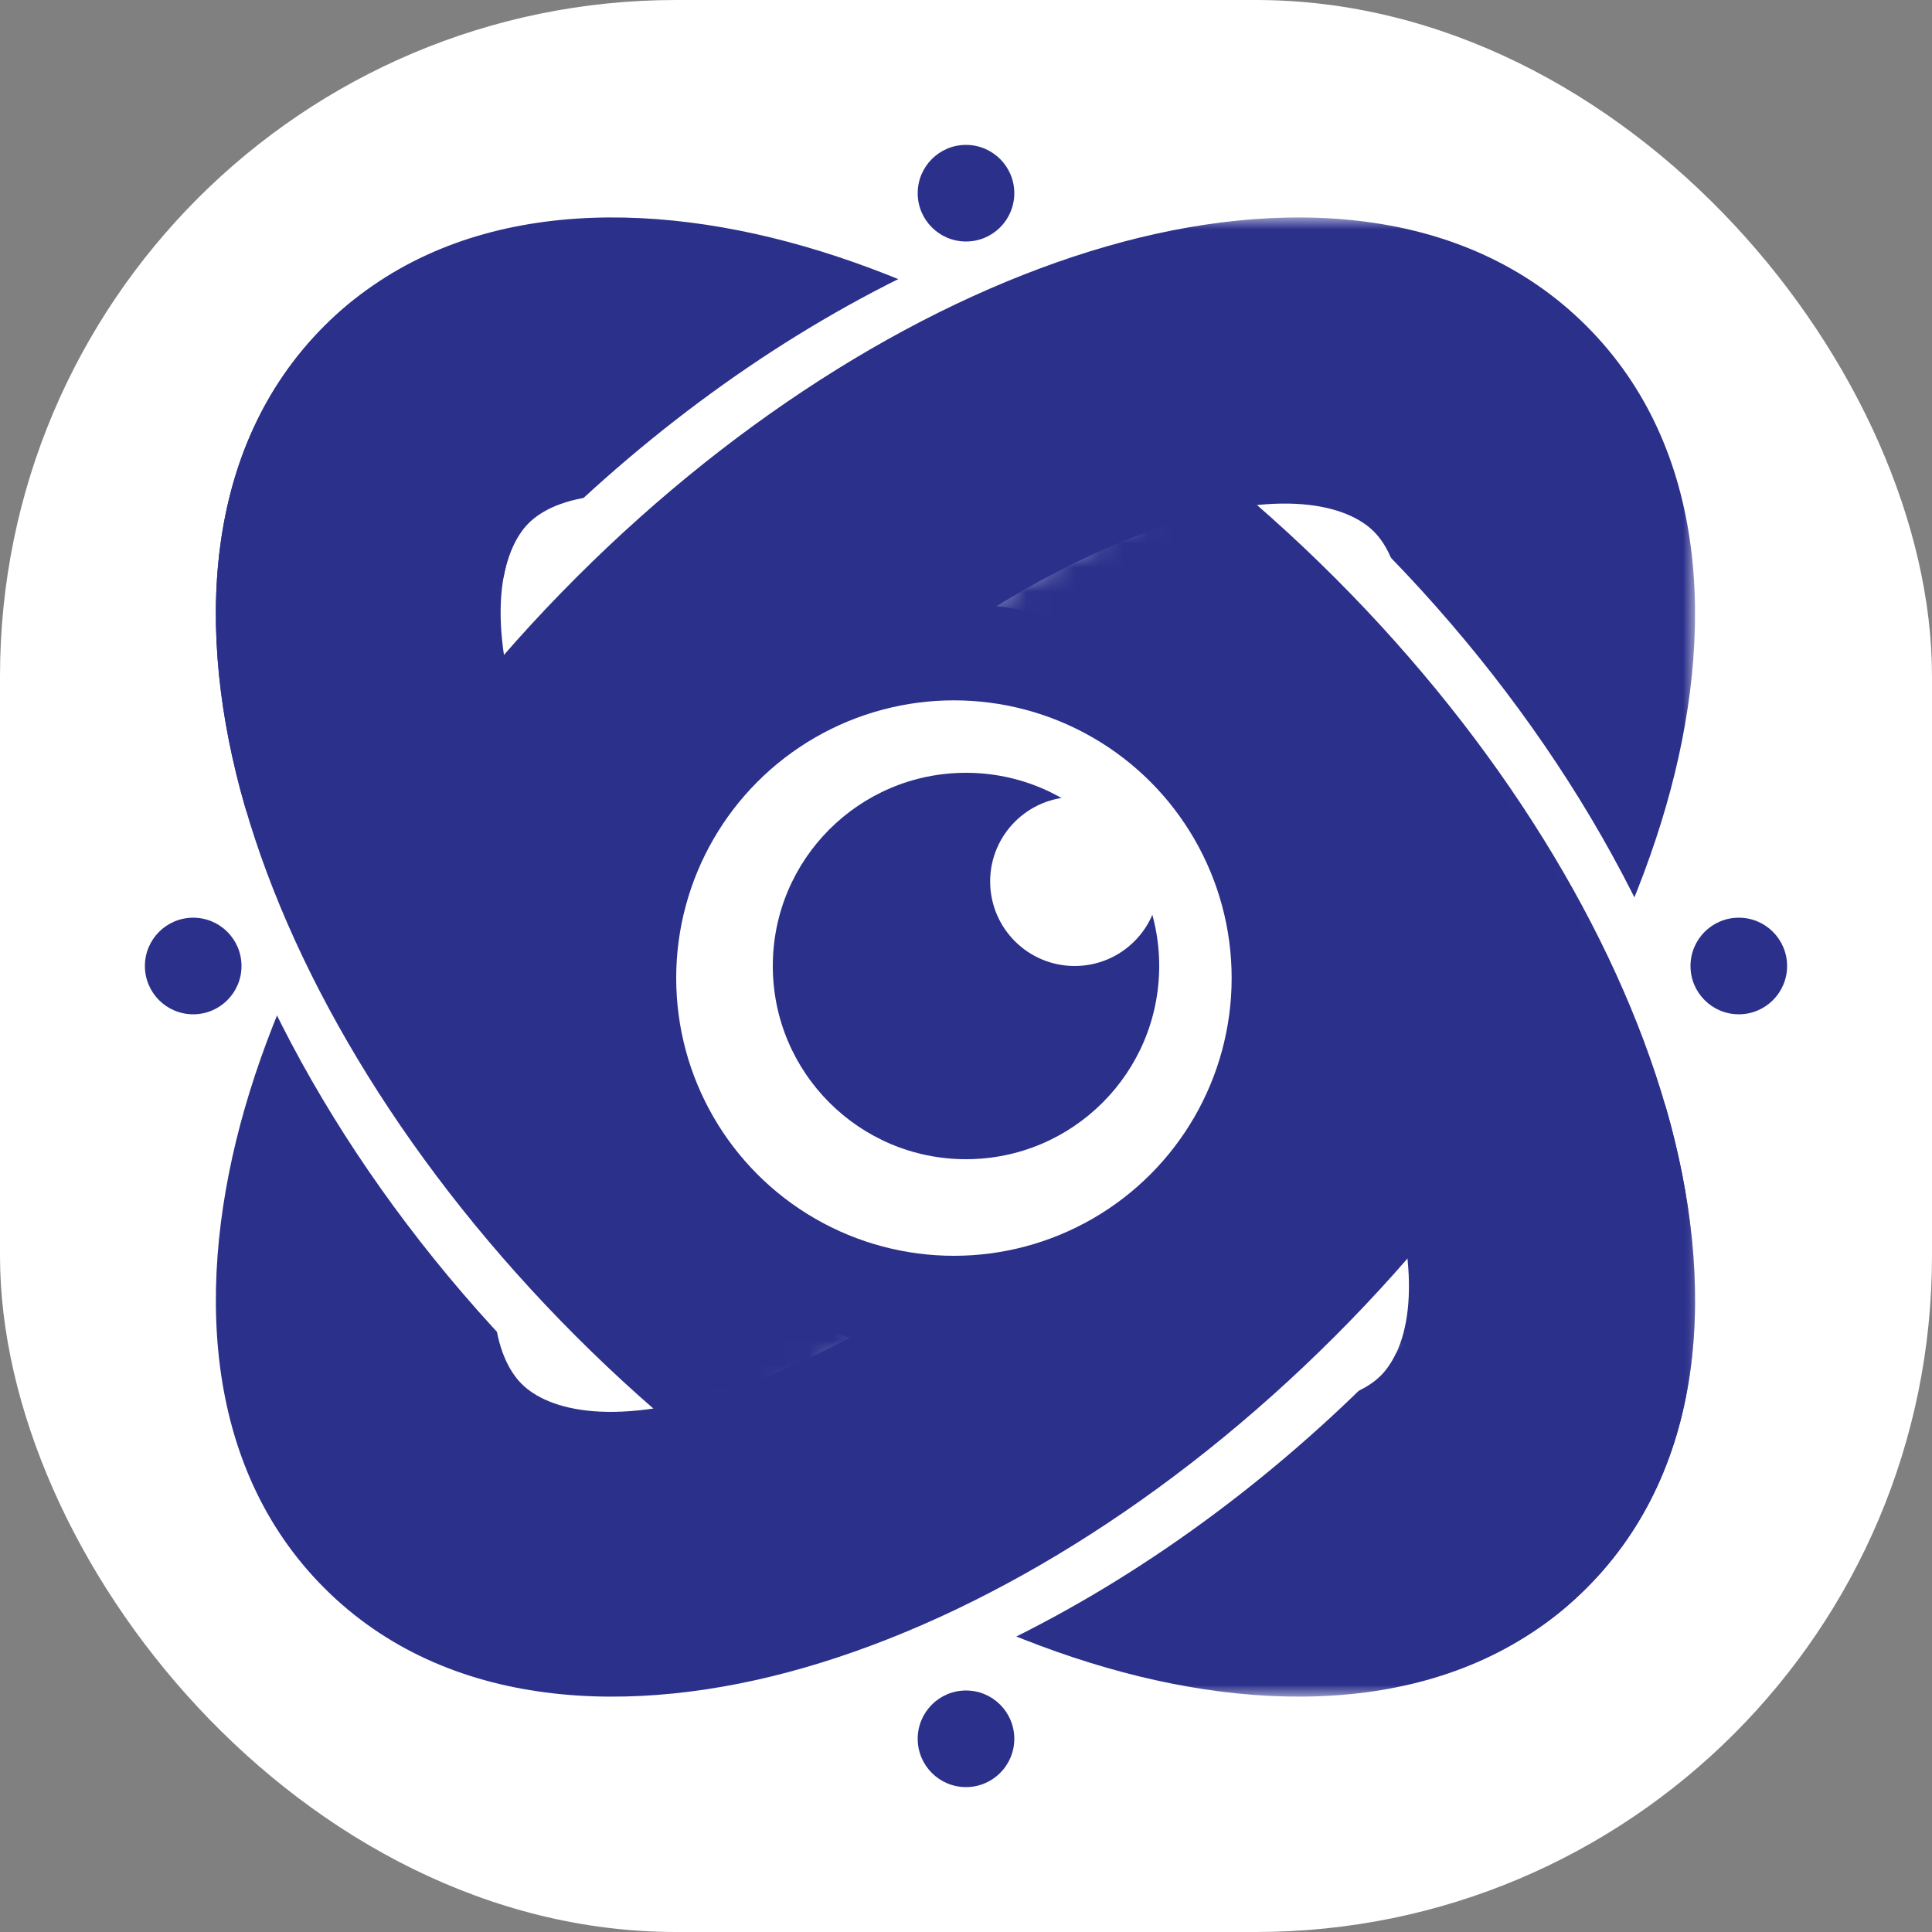 <svg width="80" height="80" viewBox="0 0 80 80" fill="none" xmlns="http://www.w3.org/2000/svg">
<rect x="0" y="0" width="80" height="80" fill="#808080" stroke="none"/>
<g clip-path="url(#clip0_171_210)">
<rect width="80" height="80" rx="28" fill="white"/>
<mask id="path-2-outside-1_171_210" maskUnits="userSpaceOnUse" x="8.192" y="8.259" width="62" height="62" fill="black">
<rect fill="white" x="8.192" y="8.259" width="62" height="62"/>
<path fill-rule="evenodd" clip-rule="evenodd" d="M52.443 26.75C39.573 13.88 23.374 9.214 16.261 16.328C9.148 23.441 13.814 39.64 26.683 52.509C39.553 65.378 55.752 70.045 62.865 62.931C69.978 55.818 65.312 39.619 52.443 26.75ZM49.56 29.287C38.252 17.979 24.597 13.301 19.061 18.837C13.524 24.373 18.203 38.028 29.511 49.336C40.819 60.644 54.473 65.322 60.01 59.786C65.546 54.25 60.867 40.595 49.56 29.287Z"/>
</mask>
<path fill-rule="evenodd" clip-rule="evenodd" d="M52.443 26.75C39.573 13.88 23.374 9.214 16.261 16.328C9.148 23.441 13.814 39.64 26.683 52.509C39.553 65.378 55.752 70.045 62.865 62.931C69.978 55.818 65.312 39.619 52.443 26.75ZM49.56 29.287C38.252 17.979 24.597 13.301 19.061 18.837C13.524 24.373 18.203 38.028 29.511 49.336C40.819 60.644 54.473 65.322 60.01 59.786C65.546 54.25 60.867 40.595 49.56 29.287Z" fill="white"/>
<path d="M16.261 16.328L19.09 19.156L19.09 19.156L16.261 16.328ZM52.443 26.75L55.271 23.921L55.271 23.921L52.443 26.75ZM26.683 52.509L29.512 49.681L29.512 49.681L26.683 52.509ZM62.865 62.931L60.036 60.103L62.865 62.931ZM49.56 29.287L52.388 26.459L52.388 26.459L49.56 29.287ZM29.511 49.336L32.339 46.508L32.339 46.508L29.511 49.336ZM60.01 59.786L57.181 56.958L57.181 56.958L60.01 59.786ZM19.09 19.156C21.145 17.1 25.151 16.179 31.086 17.889C36.868 19.554 43.565 23.529 49.614 29.578L55.271 23.921C48.451 17.101 40.614 12.308 33.3 10.201C26.141 8.139 18.49 8.441 13.433 13.499L19.09 19.156ZM29.512 49.681C23.463 43.632 19.488 36.934 17.822 31.153C16.113 25.217 17.034 21.212 19.09 19.156L13.433 13.499C8.375 18.557 8.073 26.207 10.135 33.367C12.242 40.68 17.034 48.517 23.855 55.337L29.512 49.681ZM60.036 60.103C57.981 62.158 53.975 63.08 48.04 61.37C42.258 59.705 35.56 55.73 29.512 49.681L23.855 55.337C30.675 62.158 38.512 66.951 45.825 69.057C52.985 71.12 60.636 70.817 65.693 65.76L60.036 60.103ZM49.614 29.578C55.663 35.627 59.638 42.324 61.303 48.106C63.013 54.041 62.092 58.047 60.036 60.103L65.693 65.76C70.751 60.702 71.053 53.052 68.991 45.892C66.884 38.578 62.092 30.742 55.271 23.921L49.614 29.578ZM21.889 21.665C22.978 20.577 25.744 19.78 30.849 21.529C35.677 23.183 41.413 26.797 46.731 32.115L52.388 26.459C46.398 20.469 39.654 16.09 33.443 13.961C27.509 11.928 20.68 11.561 16.232 16.009L21.889 21.665ZM32.339 46.508C27.021 41.189 23.407 35.453 21.753 30.626C20.004 25.521 20.801 22.754 21.889 21.665L16.232 16.009C11.784 20.456 12.152 27.285 14.185 33.219C16.313 39.43 20.693 46.175 26.682 52.164L32.339 46.508ZM57.181 56.958C56.093 58.046 53.326 58.843 48.221 57.093C43.394 55.44 37.657 51.826 32.339 46.508L26.682 52.164C32.672 58.154 39.417 62.533 45.628 64.662C51.561 66.695 58.39 67.062 62.838 62.614L57.181 56.958ZM46.731 32.115C52.049 37.434 55.663 43.17 57.317 47.997C59.066 53.102 58.27 55.869 57.181 56.958L62.838 62.614C67.286 58.166 66.918 51.338 64.885 45.404C62.757 39.193 58.378 32.448 52.388 26.459L46.731 32.115Z" fill="#2B308B" mask="url(#path-2-outside-1_171_210)"/>
<ellipse cx="39.609" cy="39.676" rx="38.731" ry="24.45" transform="rotate(135 39.609 39.676)" fill="white"/>
<mask id="path-5-outside-2_171_210" maskUnits="userSpaceOnUse" x="8.192" y="9" width="62" height="62" fill="black">
<rect fill="white" x="8.192" y="9" width="62" height="62"/>
<path fill-rule="evenodd" clip-rule="evenodd" d="M26.683 26.75C13.814 39.619 9.148 55.818 16.261 62.931C23.374 70.045 39.573 65.378 52.443 52.509C65.312 39.64 69.978 23.441 62.865 16.328C55.752 9.214 39.553 13.88 26.683 26.75ZM29.221 29.633C17.913 40.94 13.234 54.595 18.77 60.132C24.307 65.668 37.962 60.989 49.27 49.682C60.577 38.374 65.256 24.719 59.719 19.183C54.183 13.646 40.528 18.325 29.221 29.633Z"/>
</mask>
<path fill-rule="evenodd" clip-rule="evenodd" d="M26.683 26.75C13.814 39.619 9.148 55.818 16.261 62.931C23.374 70.045 39.573 65.378 52.443 52.509C65.312 39.64 69.978 23.441 62.865 16.328C55.752 9.214 39.553 13.88 26.683 26.75ZM29.221 29.633C17.913 40.94 13.234 54.595 18.77 60.132C24.307 65.668 37.962 60.989 49.27 49.682C60.577 38.374 65.256 24.719 59.719 19.183C54.183 13.646 40.528 18.325 29.221 29.633Z" fill="white"/>
<path d="M16.261 62.931L19.09 60.103L19.09 60.103L16.261 62.931ZM26.683 26.75L23.855 23.921L23.855 23.921L26.683 26.75ZM52.443 52.509L49.614 49.681L49.614 49.681L52.443 52.509ZM62.865 16.328L60.036 19.156L62.865 16.328ZM29.221 29.633L26.392 26.804L26.392 26.804L29.221 29.633ZM49.27 49.682L46.441 46.853L46.441 46.853L49.27 49.682ZM59.719 19.183L56.891 22.011L56.891 22.011L59.719 19.183ZM19.09 60.103C17.034 58.047 16.113 54.041 17.822 48.106C19.488 42.324 23.463 35.627 29.512 29.578L23.855 23.921C17.034 30.742 12.242 38.578 10.135 45.892C8.073 53.052 8.375 60.702 13.433 65.76L19.09 60.103ZM49.614 49.681C43.565 55.73 36.868 59.705 31.086 61.37C25.151 63.08 21.145 62.158 19.09 60.103L13.433 65.76C18.49 70.817 26.141 71.12 33.3 69.057C40.614 66.951 48.451 62.158 55.271 55.337L49.614 49.681ZM60.036 19.156C62.092 21.212 63.013 25.217 61.303 31.153C59.638 36.934 55.663 43.632 49.614 49.681L55.271 55.337C62.092 48.517 66.884 40.68 68.991 33.367C71.053 26.207 70.751 18.557 65.693 13.499L60.036 19.156ZM29.512 29.578C35.56 23.529 42.258 19.554 48.04 17.889C53.975 16.179 57.981 17.1 60.036 19.156L65.693 13.499C60.636 8.441 52.985 8.139 45.825 10.201C38.512 12.308 30.675 17.101 23.855 23.921L29.512 29.578ZM21.599 57.303C20.511 56.215 19.714 53.448 21.463 48.343C23.117 43.516 26.731 37.779 32.049 32.461L26.392 26.804C20.402 32.794 16.023 39.539 13.895 45.75C11.862 51.683 11.494 58.512 15.942 62.96L21.599 57.303ZM46.441 46.853C41.123 52.171 35.386 55.785 30.559 57.439C25.454 59.188 22.687 58.392 21.599 57.303L15.942 62.96C20.39 67.408 27.219 67.04 33.152 65.007C39.364 62.879 46.108 58.5 52.098 52.51L46.441 46.853ZM56.891 22.011C57.98 23.099 58.776 25.866 57.027 30.971C55.373 35.798 51.759 41.535 46.441 46.853L52.098 52.51C58.088 46.52 62.467 39.776 64.595 33.564C66.628 27.631 66.996 20.802 62.548 16.354L56.891 22.011ZM32.049 32.461C37.367 27.143 43.104 23.529 47.931 21.875C53.036 20.126 55.803 20.923 56.891 22.011L62.548 16.354C58.1 11.906 51.271 12.274 45.338 14.307C39.126 16.435 32.382 20.815 26.392 26.804L32.049 32.461Z" fill="#2B308B" mask="url(#path-5-outside-2_171_210)"/>
<path d="M56.898 22.387C63.969 29.458 69.04 37.981 71.048 46.174L65.384 45.003C63.737 38.287 59.581 31.299 53.783 25.502L56.898 22.387Z" fill="white"/>
<path d="M22.32 56.965C15.249 49.894 10.179 41.37 8.17 33.178L13.834 34.349C15.481 41.065 19.638 48.053 25.435 53.85L22.32 56.965Z" fill="white"/>
<mask id="mask0_171_210" style="mask-type:alpha" maskUnits="userSpaceOnUse" x="-7" y="9" width="49" height="57">
<rect x="-7" y="23.31" width="24.14" height="50.678" transform="rotate(-33.647 -7 23.31)" fill="#D9D9D9"/>
</mask>
<g mask="url(#mask0_171_210)">
<mask id="path-10-outside-3_171_210" maskUnits="userSpaceOnUse" x="8.192" y="8.259" width="62" height="62" fill="black">
<rect fill="white" x="8.192" y="8.259" width="62" height="62"/>
<path fill-rule="evenodd" clip-rule="evenodd" d="M52.443 26.75C39.573 13.88 23.374 9.214 16.261 16.328C9.148 23.441 13.814 39.64 26.683 52.509C39.553 65.378 55.752 70.045 62.865 62.931C69.978 55.818 65.312 39.619 52.443 26.75ZM49.56 29.287C38.252 17.979 24.597 13.301 19.061 18.837C13.524 24.373 18.203 38.028 29.511 49.336C40.819 60.644 54.473 65.322 60.01 59.786C65.546 54.25 60.867 40.595 49.56 29.287Z"/>
</mask>
<path fill-rule="evenodd" clip-rule="evenodd" d="M52.443 26.75C39.573 13.88 23.374 9.214 16.261 16.328C9.148 23.441 13.814 39.64 26.683 52.509C39.553 65.378 55.752 70.045 62.865 62.931C69.978 55.818 65.312 39.619 52.443 26.75ZM49.56 29.287C38.252 17.979 24.597 13.301 19.061 18.837C13.524 24.373 18.203 38.028 29.511 49.336C40.819 60.644 54.473 65.322 60.01 59.786C65.546 54.25 60.867 40.595 49.56 29.287Z" fill="white"/>
<path d="M16.261 16.328L19.09 19.156L19.09 19.156L16.261 16.328ZM52.443 26.75L55.271 23.921L55.271 23.921L52.443 26.75ZM26.683 52.509L29.512 49.681L29.512 49.681L26.683 52.509ZM62.865 62.931L60.036 60.103L62.865 62.931ZM49.56 29.287L52.388 26.459L52.388 26.459L49.56 29.287ZM29.511 49.336L32.339 46.508L32.339 46.508L29.511 49.336ZM60.01 59.786L57.181 56.958L57.181 56.958L60.01 59.786ZM19.09 19.156C21.145 17.1 25.151 16.179 31.086 17.889C36.868 19.554 43.565 23.529 49.614 29.578L55.271 23.921C48.451 17.101 40.614 12.308 33.3 10.201C26.141 8.139 18.49 8.441 13.433 13.499L19.09 19.156ZM29.512 49.681C23.463 43.632 19.488 36.934 17.822 31.153C16.113 25.217 17.034 21.212 19.09 19.156L13.433 13.499C8.375 18.557 8.073 26.207 10.135 33.367C12.242 40.68 17.034 48.517 23.855 55.337L29.512 49.681ZM60.036 60.103C57.981 62.158 53.975 63.08 48.04 61.37C42.258 59.705 35.56 55.73 29.512 49.681L23.855 55.337C30.675 62.158 38.512 66.951 45.825 69.057C52.985 71.12 60.636 70.817 65.693 65.76L60.036 60.103ZM49.614 29.578C55.663 35.627 59.638 42.324 61.303 48.106C63.013 54.041 62.092 58.047 60.036 60.103L65.693 65.76C70.751 60.702 71.053 53.052 68.991 45.892C66.884 38.578 62.092 30.742 55.271 23.921L49.614 29.578ZM21.889 21.665C22.978 20.577 25.744 19.78 30.849 21.529C35.677 23.183 41.413 26.797 46.731 32.115L52.388 26.459C46.398 20.469 39.654 16.09 33.443 13.961C27.509 11.928 20.68 11.561 16.232 16.009L21.889 21.665ZM32.339 46.508C27.021 41.189 23.407 35.453 21.753 30.626C20.004 25.521 20.801 22.754 21.889 21.665L16.232 16.009C11.784 20.456 12.152 27.285 14.185 33.219C16.313 39.43 20.693 46.175 26.682 52.164L32.339 46.508ZM57.181 56.958C56.093 58.046 53.326 58.843 48.221 57.093C43.394 55.44 37.657 51.826 32.339 46.508L26.682 52.164C32.672 58.154 39.417 62.533 45.628 64.662C51.561 66.695 58.39 67.062 62.838 62.614L57.181 56.958ZM46.731 32.115C52.049 37.434 55.663 43.17 57.317 47.997C59.066 53.102 58.27 55.869 57.181 56.958L62.838 62.614C67.286 58.166 66.918 51.338 64.885 45.404C62.757 39.193 58.378 32.448 52.388 26.459L46.731 32.115Z" fill="#2B308B" mask="url(#path-10-outside-3_171_210)"/>
</g>
<mask id="mask1_171_210" style="mask-type:alpha" maskUnits="userSpaceOnUse" x="39" y="16" width="42" height="53">
<rect x="39.298" y="25.665" width="18.098" height="50.059" transform="rotate(-30.224 39.298 25.665)" fill="#D9D9D9"/>
</mask>
<g mask="url(#mask1_171_210)">
<mask id="path-13-outside-4_171_210" maskUnits="userSpaceOnUse" x="8.193" y="8.259" width="62" height="62" fill="black">
<rect fill="white" x="8.193" y="8.259" width="62" height="62"/>
<path fill-rule="evenodd" clip-rule="evenodd" d="M52.444 26.75C39.574 13.88 23.375 9.214 16.262 16.328C9.149 23.441 13.815 39.64 26.684 52.509C39.553 65.378 55.753 70.044 62.866 62.931C69.979 55.818 65.313 39.619 52.444 26.75ZM49.561 29.287C38.253 17.979 24.598 13.301 19.062 18.837C13.525 24.373 18.204 38.028 29.512 49.336C40.819 60.644 54.474 65.322 60.011 59.786C65.547 54.249 60.868 40.595 49.561 29.287Z"/>
</mask>
<path fill-rule="evenodd" clip-rule="evenodd" d="M52.444 26.75C39.574 13.88 23.375 9.214 16.262 16.328C9.149 23.441 13.815 39.64 26.684 52.509C39.553 65.378 55.753 70.044 62.866 62.931C69.979 55.818 65.313 39.619 52.444 26.75ZM49.561 29.287C38.253 17.979 24.598 13.301 19.062 18.837C13.525 24.373 18.204 38.028 29.512 49.336C40.819 60.644 54.474 65.322 60.011 59.786C65.547 54.249 60.868 40.595 49.561 29.287Z" fill="white"/>
<path d="M16.262 16.328L19.09 19.156L19.09 19.156L16.262 16.328ZM52.444 26.75L55.272 23.921L55.272 23.921L52.444 26.75ZM26.684 52.509L29.513 49.681L29.513 49.681L26.684 52.509ZM62.866 62.931L60.037 60.103L62.866 62.931ZM49.561 29.287L52.389 26.459L52.389 26.459L49.561 29.287ZM29.512 49.336L32.34 46.508L32.34 46.508L29.512 49.336ZM60.011 59.786L57.182 56.958L57.182 56.958L60.011 59.786ZM19.09 19.156C21.146 17.1 25.152 16.179 31.087 17.889C36.869 19.554 43.566 23.529 49.615 29.578L55.272 23.921C48.452 17.101 40.615 12.308 33.301 10.201C26.142 8.139 18.491 8.441 13.434 13.499L19.09 19.156ZM29.513 49.681C23.464 43.632 19.489 36.934 17.823 31.152C16.114 25.217 17.035 21.212 19.09 19.156L13.434 13.499C8.376 18.557 8.074 26.207 10.136 33.367C12.243 40.68 17.035 48.517 23.856 55.337L29.513 49.681ZM60.037 60.103C57.982 62.158 53.976 63.08 48.041 61.37C42.259 59.704 35.562 55.729 29.513 49.681L23.856 55.337C30.676 62.158 38.513 66.951 45.826 69.057C52.986 71.12 60.637 70.817 65.694 65.76L60.037 60.103ZM49.615 29.578C55.664 35.627 59.639 42.324 61.304 48.106C63.014 54.041 62.093 58.047 60.037 60.103L65.694 65.76C70.752 60.702 71.054 53.052 68.992 45.892C66.885 38.578 62.093 30.742 55.272 23.921L49.615 29.578ZM21.89 21.665C22.979 20.577 25.745 19.78 30.85 21.529C35.678 23.183 41.414 26.797 46.732 32.115L52.389 26.459C46.4 20.469 39.655 16.09 33.444 13.961C27.51 11.928 20.681 11.56 16.233 16.009L21.89 21.665ZM32.34 46.508C27.022 41.189 23.408 35.453 21.754 30.626C20.005 25.521 20.802 22.754 21.89 21.665L16.233 16.009C11.785 20.456 12.153 27.285 14.186 33.219C16.314 39.43 20.694 46.175 26.683 52.164L32.34 46.508ZM57.182 56.958C56.094 58.046 53.327 58.843 48.222 57.093C43.395 55.44 37.658 51.826 32.34 46.508L26.683 52.164C32.673 58.154 39.418 62.533 45.629 64.662C51.562 66.695 58.391 67.062 62.839 62.614L57.182 56.958ZM46.732 32.115C52.05 37.434 55.664 43.17 57.318 47.997C59.067 53.102 58.271 55.869 57.182 56.958L62.839 62.614C67.287 58.166 66.919 51.338 64.886 45.404C62.758 39.193 58.379 32.448 52.389 26.459L46.732 32.115Z" fill="#2B308B" mask="url(#path-13-outside-4_171_210)"/>
</g>
<circle cx="40" cy="8" r="2" fill="#2B308B"/>
<circle cx="40" cy="72" r="2" fill="#2B308B"/>
<circle cx="72" cy="40" r="2" transform="rotate(90 72 40)" fill="#2B308B"/>
<circle cx="8" cy="40" r="2" transform="rotate(90 8 40)" fill="#2B308B"/>
<circle cx="39.5" cy="40.5" r="13.5" fill="white" stroke="#2B308B" stroke-width="4"/>
<circle cx="40" cy="40" r="8" fill="#2B308B"/>
<circle cx="44.5" cy="36.5" r="3.5" fill="white"/>
</g>
<defs>
<clipPath id="clip0_171_210">
<rect width="80" height="80" fill="white"/>
</clipPath>
</defs>
</svg>
